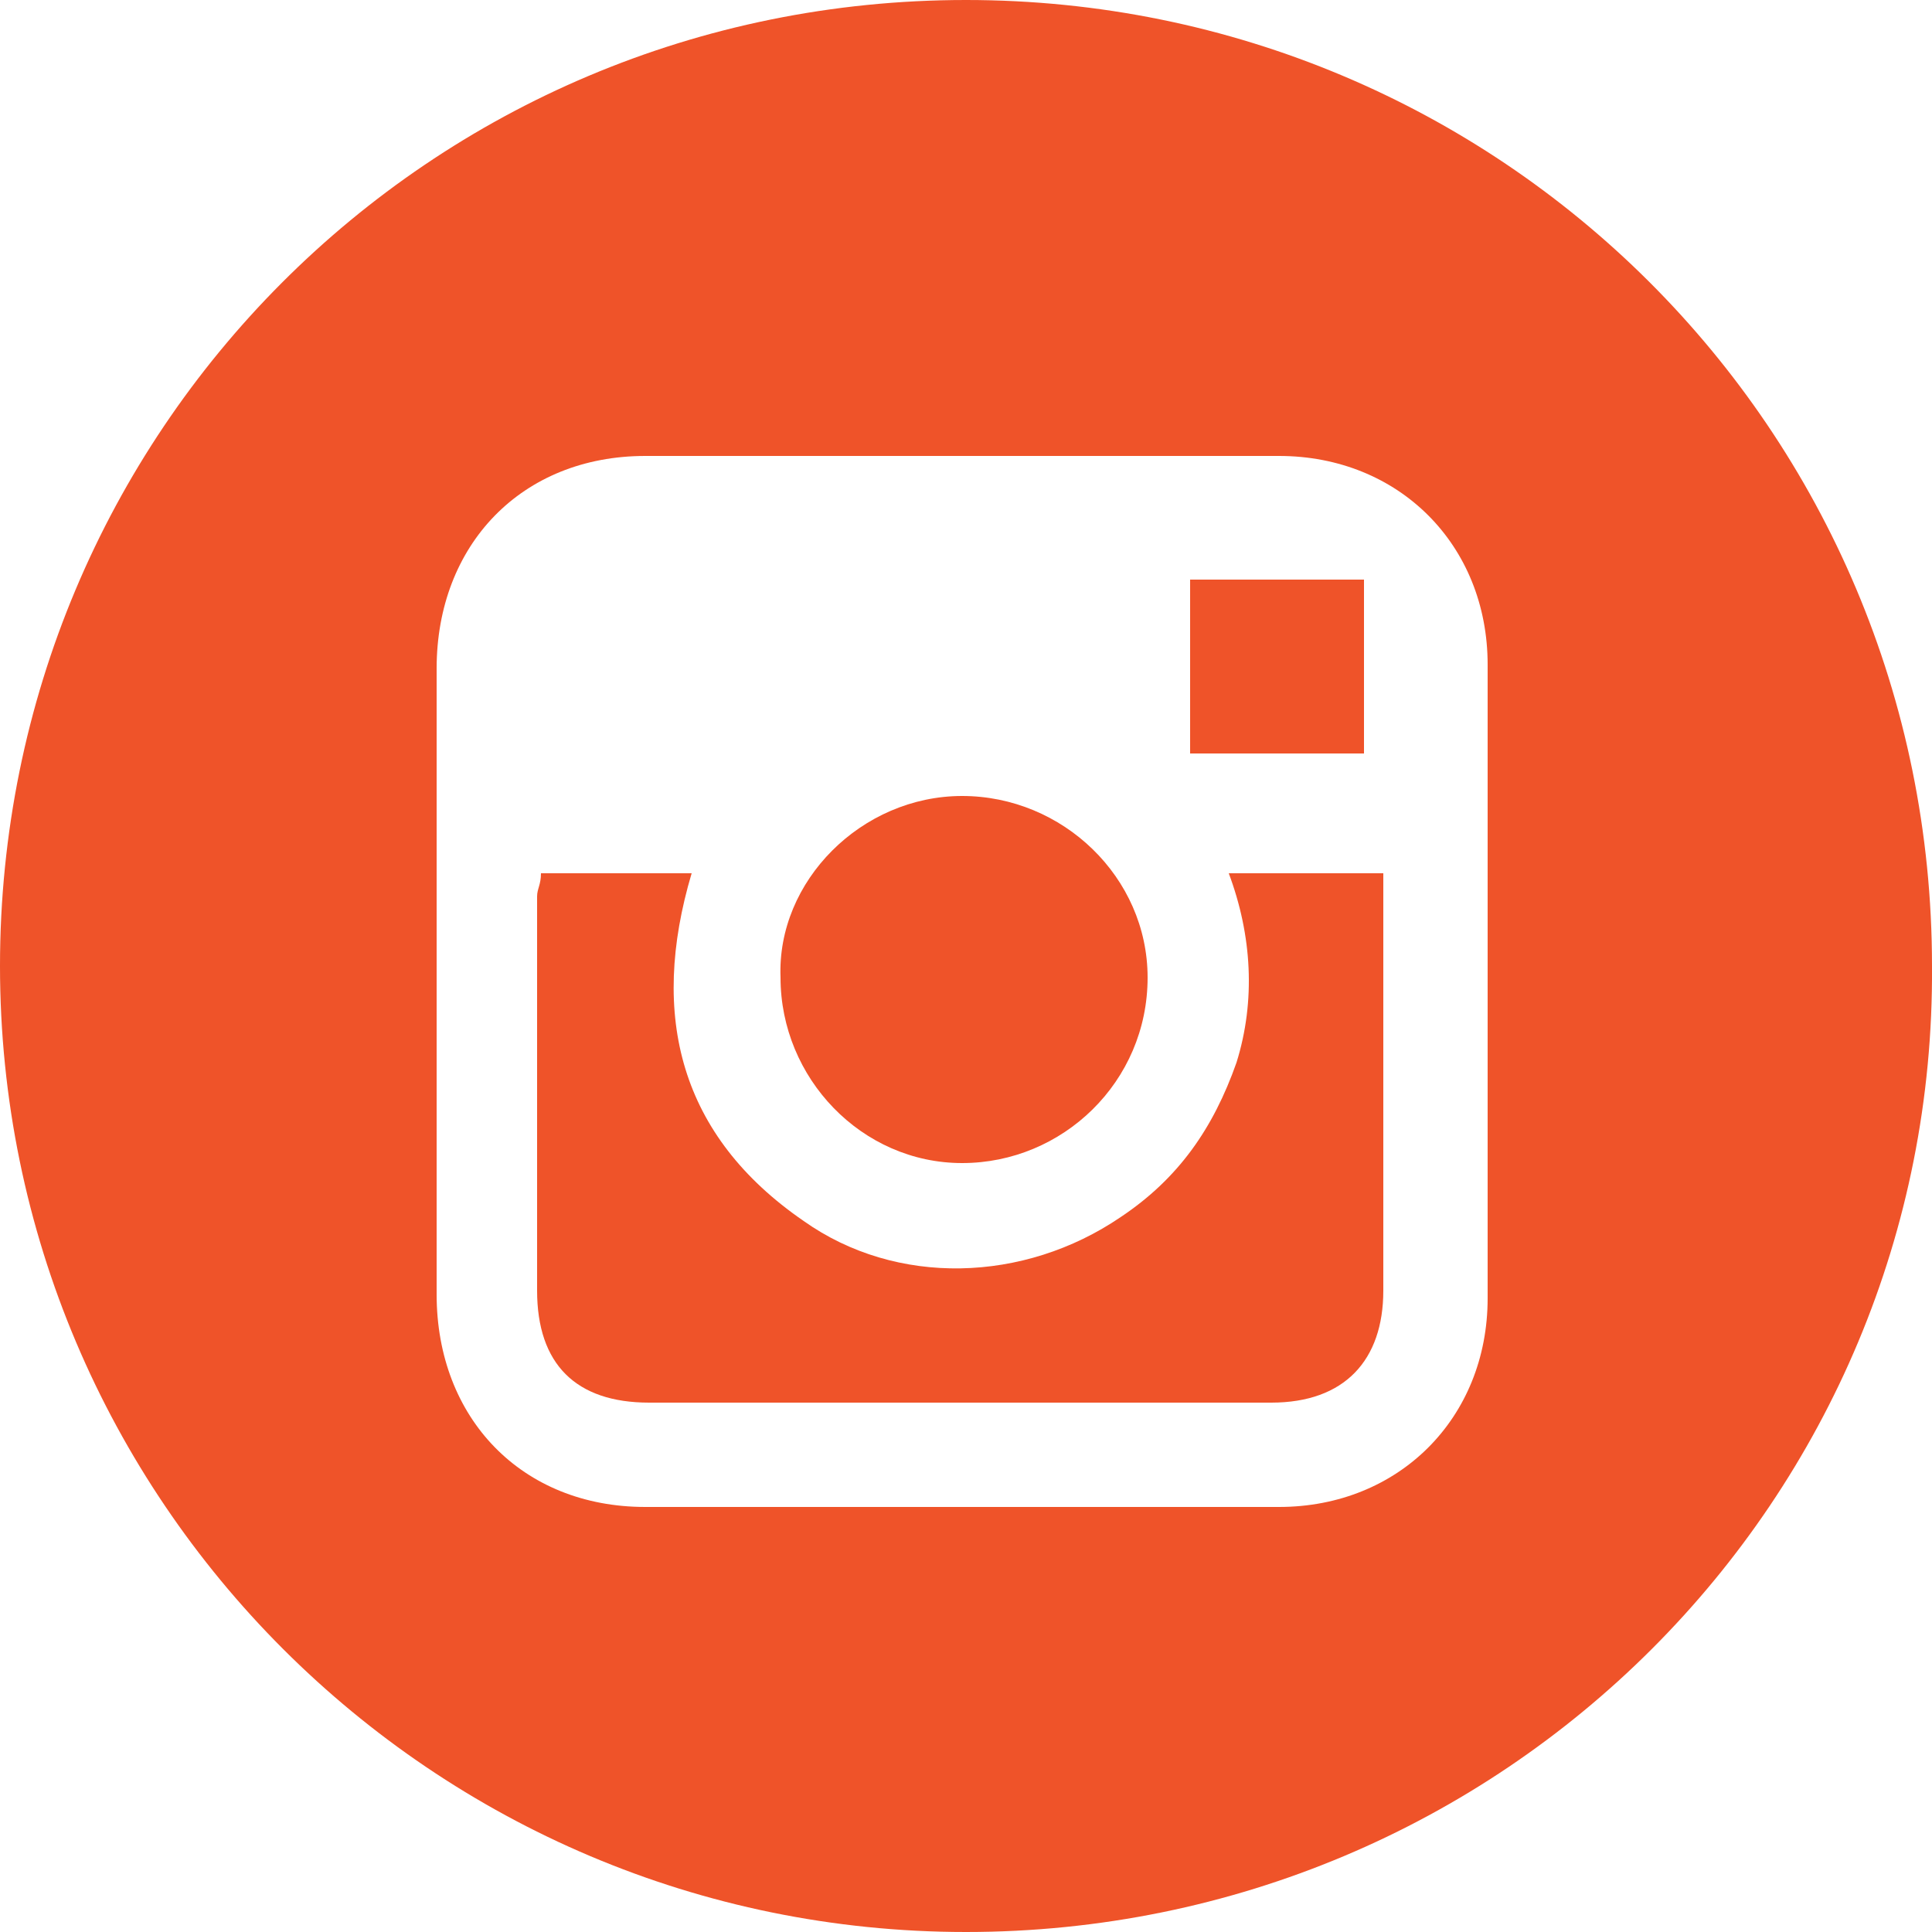 <?xml version="1.0" encoding="utf-8"?>
<!-- Generator: Adobe Illustrator 19.1.0, SVG Export Plug-In . SVG Version: 6.00 Build 0)  -->
<svg version="1.1" id="Layer_1" xmlns="http://www.w3.org/2000/svg" xmlns:xlink="http://www.w3.org/1999/xlink" x="0px" y="0px"
	 viewBox="0 0 50 50" enable-background="new 0 0 50 50" xml:space="preserve">
<g id="_x39_TSBFv.tif_1_">
	<g>
		<path fill="#EF5329" d="M25,0c13.8,0,25,11.1,25,25c0.1,13.8-11.1,25-25,25C11.2,50,0,38.8,0,25C0,11.2,11.1,0,25,0z M24.9,39
			c2.7,0,5.5,0,8.2,0c3.1,0,5.4-2.3,5.4-5.4c0-5.5,0-10.9,0-16.4c0-3.1-2.3-5.4-5.4-5.4c-5.5,0-10.9,0-16.4,0
			c-3.2,0-5.4,2.3-5.4,5.5c0,5.4,0,10.8,0,16.2c0,3.2,2.2,5.5,5.4,5.5C19.4,39,22.2,39,24.9,39z"/>
		<path fill="#EF5329" d="M14,22.6c1.4,0,2.6,0,3.9,0c-1.1,3.7-0.3,6.8,2.9,9c2.4,1.7,5.7,1.6,8.2-0.1c1.5-1,2.4-2.3,3-4
			c0.5-1.6,0.4-3.3-0.2-4.9c1.4,0,2.7,0,4,0c0,0.2,0,0.4,0,0.6c0,3.4,0,6.8,0,10.2c0,1.8-1,2.9-2.9,2.9c-5.4,0-10.7,0-16.1,0
			c-1.9,0-2.9-1-2.9-2.9c0-3.4,0-6.8,0-10.2C13.9,23,14,22.9,14,22.6z"/>
		<path fill="#EF5329" d="M24.9,20.6c2.6,0,4.8,2.1,4.8,4.7c0,2.7-2.2,4.8-4.8,4.8c-2.6,0-4.7-2.2-4.7-4.8
			C20.1,22.8,22.3,20.6,24.9,20.6z"/>
		<path fill="#EF5329" d="M35.3,19.5c-1.5,0-3,0-4.5,0c0-1.5,0-3,0-4.5c1.5,0,3,0,4.5,0C35.3,16.5,35.3,17.9,35.3,19.5z"/>
	</g>
</g>
</svg>
